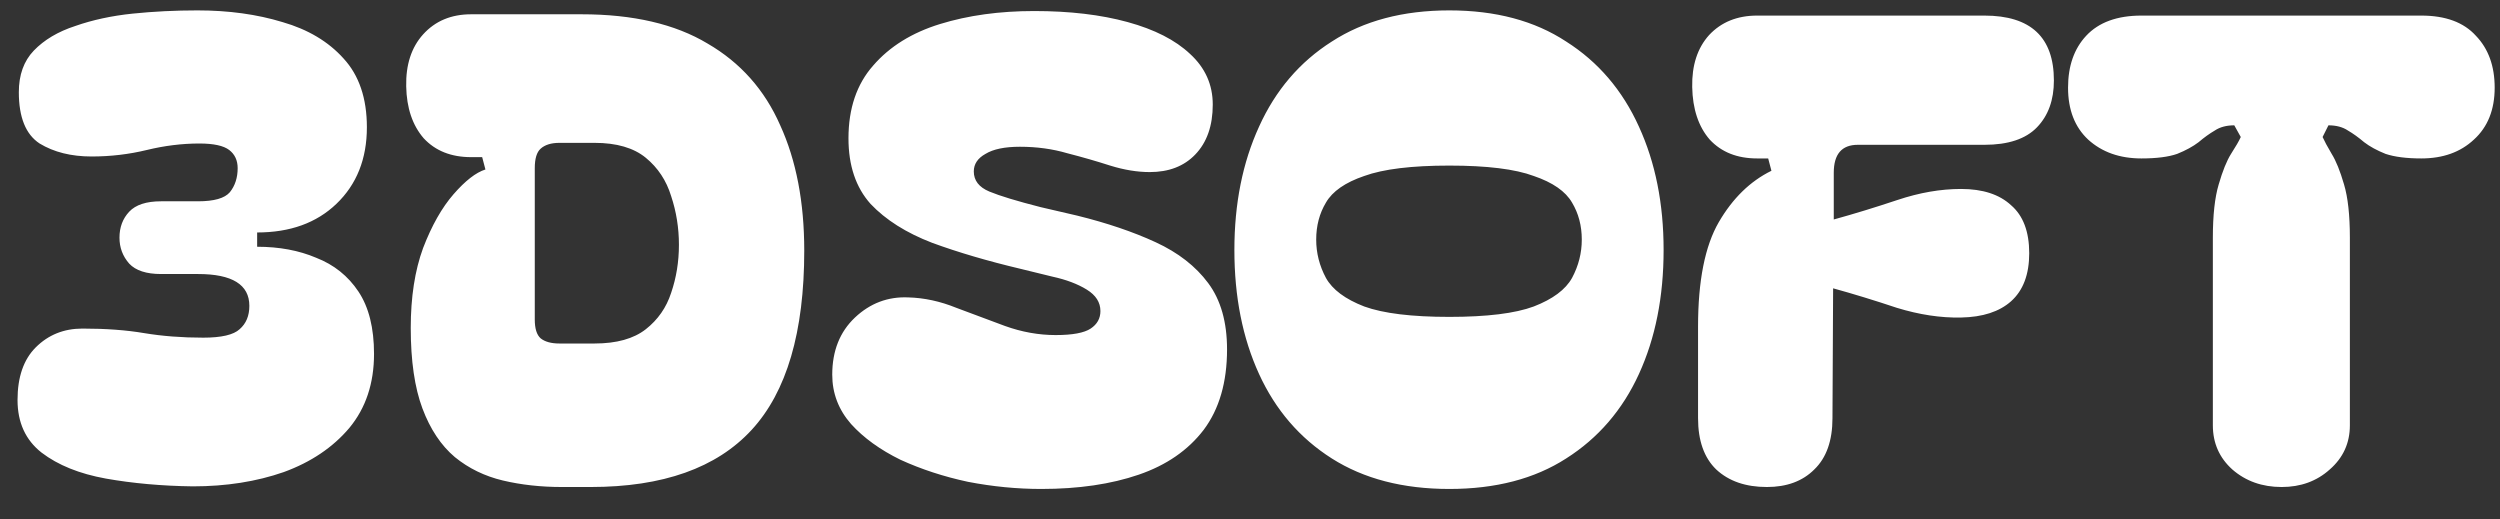 <svg width="77" height="16" viewBox="0 0 77 16" fill="none" xmlns="http://www.w3.org/2000/svg">
<rect x="0" y="0" width="77" height="16" fill="#333333" stroke="none"/>
<path d="M5.94 14.98C4.98 14.967 4.087 14.887 3.26 14.74C2.447 14.593 1.787 14.327 1.28 13.94C0.787 13.553 0.54 13.013 0.54 12.32C0.54 11.613 0.727 11.073 1.1 10.7C1.487 10.313 1.967 10.12 2.54 10.12C3.26 10.12 3.893 10.167 4.44 10.26C5 10.353 5.607 10.4 6.26 10.4C6.82 10.4 7.193 10.313 7.38 10.14C7.58 9.967 7.68 9.727 7.68 9.42C7.68 8.767 7.153 8.44 6.1 8.44H4.96C4.507 8.44 4.18 8.333 3.98 8.12C3.78 7.893 3.68 7.627 3.68 7.32C3.68 7 3.78 6.733 3.98 6.52C4.18 6.307 4.507 6.2 4.96 6.2H6.1C6.593 6.2 6.92 6.107 7.08 5.92C7.24 5.72 7.32 5.473 7.32 5.18C7.32 4.94 7.233 4.753 7.06 4.62C6.887 4.487 6.58 4.42 6.14 4.42C5.607 4.42 5.067 4.487 4.52 4.62C3.973 4.753 3.407 4.82 2.82 4.82C2.193 4.82 1.66 4.687 1.22 4.42C0.793 4.14 0.58 3.613 0.58 2.84C0.58 2.307 0.733 1.88 1.04 1.56C1.36 1.227 1.787 0.973 2.32 0.8C2.853 0.613 3.44 0.487 4.08 0.42C4.733 0.353 5.4 0.32 6.08 0.32C7.04 0.32 7.913 0.44 8.7 0.68C9.487 0.907 10.113 1.28 10.58 1.8C11.06 2.32 11.3 3.027 11.3 3.92C11.3 4.893 10.987 5.68 10.36 6.28C9.747 6.867 8.933 7.16 7.92 7.16V7.6C8.6 7.6 9.207 7.713 9.74 7.94C10.287 8.153 10.72 8.5 11.04 8.98C11.36 9.46 11.52 10.1 11.52 10.9C11.52 11.807 11.267 12.567 10.76 13.18C10.253 13.78 9.58 14.233 8.74 14.54C7.9 14.833 6.967 14.98 5.94 14.98ZM17.911 0.44C19.497 0.44 20.791 0.74 21.791 1.34C22.804 1.927 23.551 2.767 24.031 3.86C24.524 4.94 24.771 6.227 24.771 7.72C24.771 10.227 24.231 12.067 23.151 13.24C22.071 14.413 20.417 15 18.191 15H17.311C16.657 15 16.051 14.933 15.491 14.8C14.931 14.667 14.437 14.427 14.011 14.08C13.584 13.72 13.251 13.22 13.011 12.58C12.771 11.94 12.651 11.113 12.651 10.1C12.651 9.153 12.777 8.333 13.031 7.64C13.297 6.947 13.611 6.393 13.971 5.98C14.331 5.567 14.657 5.313 14.951 5.22L14.851 4.84H14.511C13.897 4.84 13.411 4.647 13.051 4.26C12.704 3.86 12.524 3.327 12.511 2.66C12.497 1.993 12.671 1.46 13.031 1.06C13.404 0.647 13.897 0.44 14.511 0.44H17.911ZM16.471 9.84C16.471 10.12 16.531 10.313 16.651 10.42C16.784 10.527 16.977 10.58 17.231 10.58H18.311C18.991 10.58 19.517 10.433 19.891 10.14C20.264 9.847 20.524 9.473 20.671 9.02C20.831 8.553 20.911 8.06 20.911 7.54C20.911 7.02 20.831 6.52 20.671 6.04C20.524 5.56 20.264 5.167 19.891 4.86C19.517 4.553 18.991 4.4 18.311 4.4H17.231C16.977 4.4 16.784 4.46 16.651 4.58C16.531 4.687 16.471 4.887 16.471 5.18V9.84ZM32.073 15.06C31.327 15.06 30.573 14.987 29.813 14.84C29.067 14.68 28.373 14.453 27.733 14.16C27.107 13.853 26.6 13.487 26.213 13.06C25.827 12.62 25.633 12.113 25.633 11.54C25.633 10.807 25.867 10.22 26.333 9.78C26.8 9.34 27.347 9.133 27.973 9.16C28.467 9.173 28.96 9.28 29.453 9.48C29.947 9.667 30.447 9.853 30.953 10.04C31.473 10.227 31.993 10.32 32.513 10.32C33.033 10.32 33.393 10.253 33.593 10.12C33.793 9.987 33.893 9.807 33.893 9.58C33.893 9.313 33.753 9.093 33.473 8.92C33.193 8.747 32.84 8.613 32.413 8.52L31.433 8.28C30.42 8.04 29.513 7.773 28.713 7.48C27.913 7.173 27.28 6.773 26.813 6.28C26.36 5.773 26.133 5.1 26.133 4.26C26.133 3.34 26.387 2.593 26.893 2.02C27.4 1.433 28.087 1.007 28.953 0.74C29.82 0.473 30.787 0.34 31.853 0.34C32.947 0.34 33.907 0.453 34.733 0.68C35.56 0.907 36.2 1.233 36.653 1.66C37.12 2.087 37.353 2.607 37.353 3.22C37.353 3.873 37.173 4.387 36.813 4.76C36.467 5.12 36 5.3 35.413 5.3C35.027 5.3 34.62 5.233 34.193 5.1C33.78 4.967 33.34 4.84 32.873 4.72C32.42 4.587 31.933 4.52 31.413 4.52C30.947 4.52 30.593 4.593 30.353 4.74C30.113 4.873 29.993 5.053 29.993 5.28C29.993 5.56 30.153 5.767 30.473 5.9C30.793 6.033 31.32 6.193 32.053 6.38L33.173 6.64C34.093 6.867 34.9 7.14 35.593 7.46C36.287 7.78 36.827 8.2 37.213 8.72C37.6 9.24 37.793 9.92 37.793 10.76C37.793 11.773 37.553 12.6 37.073 13.24C36.593 13.867 35.927 14.327 35.073 14.62C34.22 14.913 33.22 15.06 32.073 15.06ZM44.639 15.06C43.212 15.06 42.006 14.747 41.019 14.12C40.032 13.493 39.286 12.627 38.779 11.52C38.272 10.413 38.019 9.14 38.019 7.7C38.019 6.273 38.272 5.007 38.779 3.9C39.286 2.78 40.032 1.907 41.019 1.28C42.006 0.64 43.212 0.32 44.639 0.32C46.066 0.32 47.266 0.64 48.239 1.28C49.226 1.907 49.972 2.78 50.479 3.9C50.986 5.007 51.239 6.273 51.239 7.7C51.239 9.14 50.986 10.413 50.479 11.52C49.972 12.627 49.226 13.493 48.239 14.12C47.266 14.747 46.066 15.06 44.639 15.06ZM40.539 7.38C40.539 7.793 40.639 8.187 40.839 8.56C41.039 8.92 41.432 9.213 42.019 9.44C42.606 9.653 43.479 9.76 44.639 9.76C45.799 9.76 46.666 9.653 47.239 9.44C47.826 9.213 48.219 8.92 48.419 8.56C48.619 8.187 48.719 7.793 48.719 7.38C48.719 6.953 48.619 6.573 48.419 6.24C48.219 5.893 47.826 5.62 47.239 5.42C46.666 5.207 45.799 5.1 44.639 5.1C43.479 5.1 42.606 5.207 42.019 5.42C41.432 5.62 41.039 5.893 40.839 6.24C40.639 6.573 40.539 6.953 40.539 7.38ZM54.42 15C53.767 15 53.247 14.82 52.86 14.46C52.487 14.1 52.3 13.573 52.3 12.88V10.06C52.3 8.647 52.514 7.573 52.94 6.84C53.367 6.107 53.907 5.58 54.56 5.26L54.46 4.88H54.12C53.507 4.88 53.02 4.687 52.66 4.3C52.313 3.9 52.133 3.36 52.12 2.68C52.107 2.013 52.28 1.48 52.64 1.08C53.014 0.68 53.507 0.48 54.12 0.48H61.12C62.547 0.48 63.26 1.147 63.26 2.48C63.26 3.08 63.087 3.56 62.74 3.92C62.394 4.28 61.853 4.46 61.12 4.46H57.22C56.727 4.46 56.48 4.747 56.48 5.32V6.76C57.107 6.587 57.76 6.387 58.44 6.16C59.12 5.933 59.773 5.82 60.4 5.82C61.067 5.82 61.58 5.987 61.94 6.32C62.313 6.64 62.5 7.133 62.5 7.8C62.5 8.453 62.313 8.947 61.94 9.28C61.58 9.6 61.067 9.767 60.4 9.78C59.773 9.793 59.114 9.693 58.42 9.48C57.74 9.253 57.087 9.053 56.46 8.88L56.44 12.88C56.44 13.573 56.254 14.1 55.88 14.46C55.52 14.82 55.033 15 54.42 15ZM65.956 4.88C65.289 4.88 64.742 4.687 64.316 4.3C63.902 3.913 63.696 3.38 63.696 2.7C63.696 2.033 63.882 1.5 64.256 1.1C64.642 0.687 65.209 0.48 65.956 0.48H74.576C75.322 0.48 75.882 0.687 76.256 1.1C76.642 1.5 76.836 2.033 76.836 2.7C76.836 3.38 76.622 3.913 76.196 4.3C75.782 4.687 75.242 4.88 74.576 4.88C74.122 4.88 73.756 4.833 73.476 4.74C73.209 4.633 72.989 4.513 72.816 4.38C72.642 4.233 72.476 4.113 72.316 4.02C72.156 3.913 71.956 3.86 71.716 3.86L71.536 4.22C71.589 4.34 71.682 4.513 71.816 4.74C71.949 4.953 72.076 5.267 72.196 5.68C72.316 6.08 72.376 6.627 72.376 7.32V13.1C72.376 13.647 72.169 14.1 71.756 14.46C71.356 14.82 70.862 15 70.276 15C69.676 15 69.169 14.82 68.756 14.46C68.356 14.1 68.156 13.647 68.156 13.1V7.32C68.156 6.627 68.216 6.08 68.336 5.68C68.456 5.267 68.582 4.953 68.716 4.74C68.862 4.513 68.962 4.34 69.016 4.22L68.816 3.86C68.576 3.86 68.376 3.913 68.216 4.02C68.056 4.113 67.889 4.233 67.716 4.38C67.542 4.513 67.322 4.633 67.056 4.74C66.789 4.833 66.422 4.88 65.956 4.88Z" fill="white"/>
</svg>
